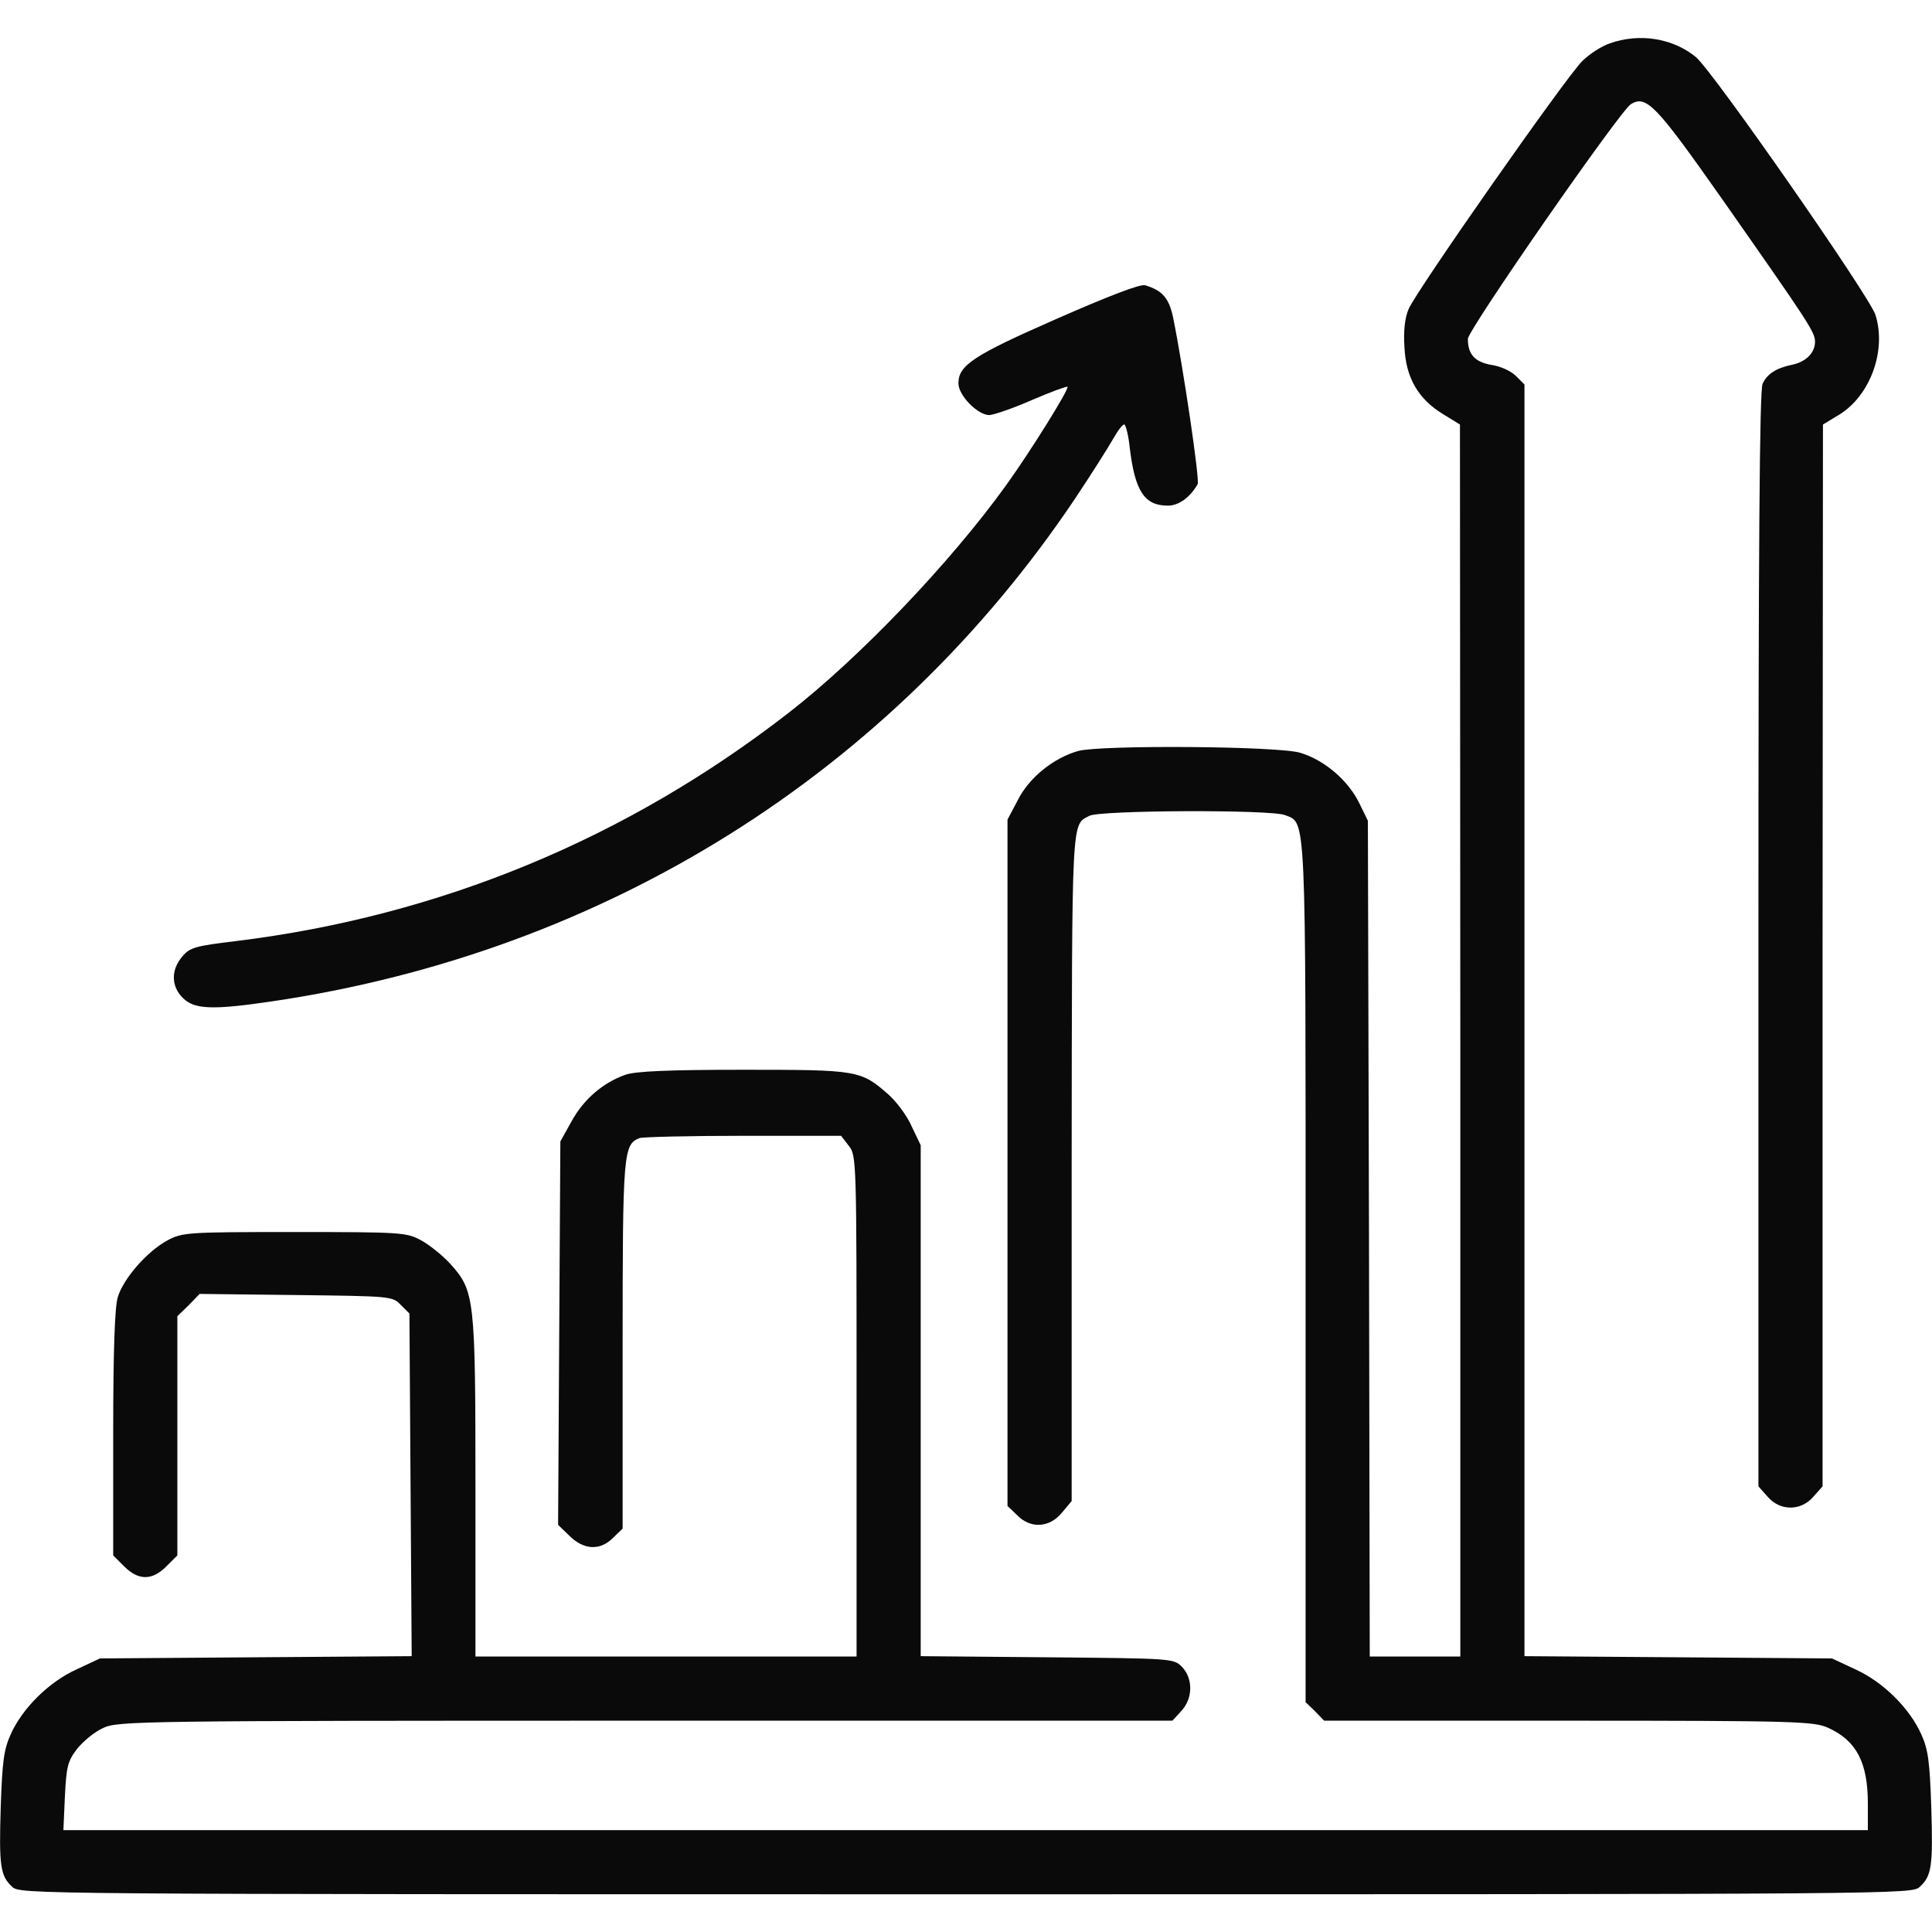 <svg width="100" height="100" viewBox="0 0 100 100" fill="none" xmlns="http://www.w3.org/2000/svg">
<path d="M83.32 2.246C82.91 2.383 82.266 2.793 81.895 3.164C81.074 3.965 73.301 15.059 72.91 15.996C72.715 16.445 72.637 17.129 72.695 17.988C72.773 19.57 73.418 20.664 74.707 21.445L75.567 21.973L75.586 53.848V85.742H73.242H70.898L70.859 64.102L70.801 42.48L70.352 41.562C69.766 40.371 68.535 39.336 67.305 38.965C66.152 38.613 57.012 38.555 55.82 38.867C54.551 39.219 53.281 40.234 52.695 41.387L52.148 42.422V60.195V77.949L52.637 78.418C53.34 79.141 54.316 79.082 54.961 78.301L55.469 77.695V60.391C55.488 42.07 55.449 42.715 56.387 42.227C56.914 41.934 65.762 41.895 66.504 42.188C67.617 42.617 67.578 41.758 67.578 65.918V88.106L68.067 88.574L68.535 89.062H81.192C93.047 89.062 93.906 89.102 94.629 89.434C96.094 90.098 96.68 91.231 96.68 93.359V94.727H49.98H3.281L3.359 92.988C3.438 91.445 3.496 91.172 3.984 90.527C4.297 90.137 4.902 89.629 5.352 89.434C6.113 89.082 7.207 89.062 33.418 89.062H60.684L61.133 88.574C61.758 87.91 61.758 86.875 61.172 86.269C60.742 85.84 60.664 85.84 54.199 85.781L47.656 85.723V72.5V59.277L47.188 58.301C46.953 57.754 46.406 57.031 45.996 56.66C44.551 55.391 44.414 55.371 38.477 55.371C34.57 55.371 32.91 55.449 32.383 55.625C31.211 56.035 30.215 56.895 29.59 58.027L29.004 59.082L28.945 69.004L28.887 78.926L29.473 79.492C30.215 80.234 31.074 80.273 31.738 79.59L32.227 79.121V69.629C32.227 59.629 32.266 59.238 33.105 58.906C33.281 58.848 35.703 58.789 38.477 58.789H43.535L43.926 59.297C44.336 59.805 44.336 59.961 44.336 72.773V85.742H34.473H24.609V76.992C24.609 67.168 24.57 66.816 23.301 65.41C22.91 64.981 22.227 64.434 21.797 64.199C21.035 63.789 20.781 63.77 15.234 63.77C9.668 63.77 9.453 63.789 8.672 64.199C7.617 64.766 6.387 66.172 6.094 67.148C5.938 67.676 5.859 69.941 5.859 74.199V80.508L6.426 81.074C7.168 81.816 7.871 81.816 8.613 81.074L9.18 80.508V74.316V68.125L9.766 67.559L10.332 66.973L15.313 67.031C20.215 67.09 20.313 67.09 20.742 67.539L21.192 67.988L21.25 76.856L21.309 85.723L13.242 85.781L5.176 85.84L3.965 86.406C2.539 87.051 1.152 88.418 0.547 89.785C0.195 90.566 0.117 91.211 0.039 93.496C-0.059 96.602 0.02 97.09 0.625 97.656C1.055 98.047 1.094 98.047 50 98.047C98.906 98.047 98.945 98.047 99.375 97.656C99.981 97.09 100.059 96.602 99.961 93.496C99.883 91.211 99.805 90.566 99.453 89.785C98.848 88.418 97.461 87.051 96.035 86.406L94.824 85.84L86.875 85.781L78.906 85.723V52.812V19.902L78.457 19.453C78.203 19.199 77.637 18.945 77.188 18.887C76.328 18.73 75.977 18.34 75.977 17.539C75.996 17.051 83.848 5.742 84.414 5.391C85.215 4.902 85.723 5.449 89.102 10.254C93.672 16.777 93.945 17.188 93.945 17.695C93.945 18.242 93.496 18.711 92.813 18.867C91.934 19.043 91.465 19.355 91.231 19.863C91.074 20.195 91.016 28.301 91.016 48.633V76.934L91.484 77.461C92.129 78.223 93.223 78.223 93.867 77.461L94.336 76.934V49.453L94.356 21.973L95.195 21.465C96.817 20.469 97.656 18.125 97.07 16.289C96.738 15.293 88.652 3.672 87.773 2.949C86.582 1.973 84.844 1.699 83.32 2.246Z" fill="#0A0A0A"/>
<path d="M54.687 16.504C50.37 18.399 49.608 18.907 49.608 19.844C49.608 20.469 50.605 21.485 51.21 21.485C51.464 21.465 52.441 21.133 53.417 20.703C54.374 20.293 55.214 19.981 55.253 20.02C55.351 20.137 53.3 23.418 52.089 25.098C49.198 29.121 44.472 34.063 40.819 36.895C32.421 43.418 22.733 47.422 12.206 48.711C10.097 48.965 9.823 49.043 9.433 49.512C8.847 50.196 8.847 51.055 9.472 51.66C10.058 52.246 10.995 52.285 14.042 51.836C31.308 49.297 46.132 40 55.663 25.782C56.483 24.551 57.362 23.164 57.616 22.715C57.87 22.266 58.124 21.934 58.202 21.973C58.28 22.032 58.417 22.578 58.476 23.184C58.749 25.43 59.237 26.172 60.448 26.172C61.015 26.172 61.601 25.742 61.991 25.059C62.108 24.863 61.249 19.043 60.722 16.445C60.507 15.43 60.175 15.039 59.276 14.766C59.023 14.688 57.401 15.313 54.687 16.504Z" fill="#0A0A0A"/>
</svg>
